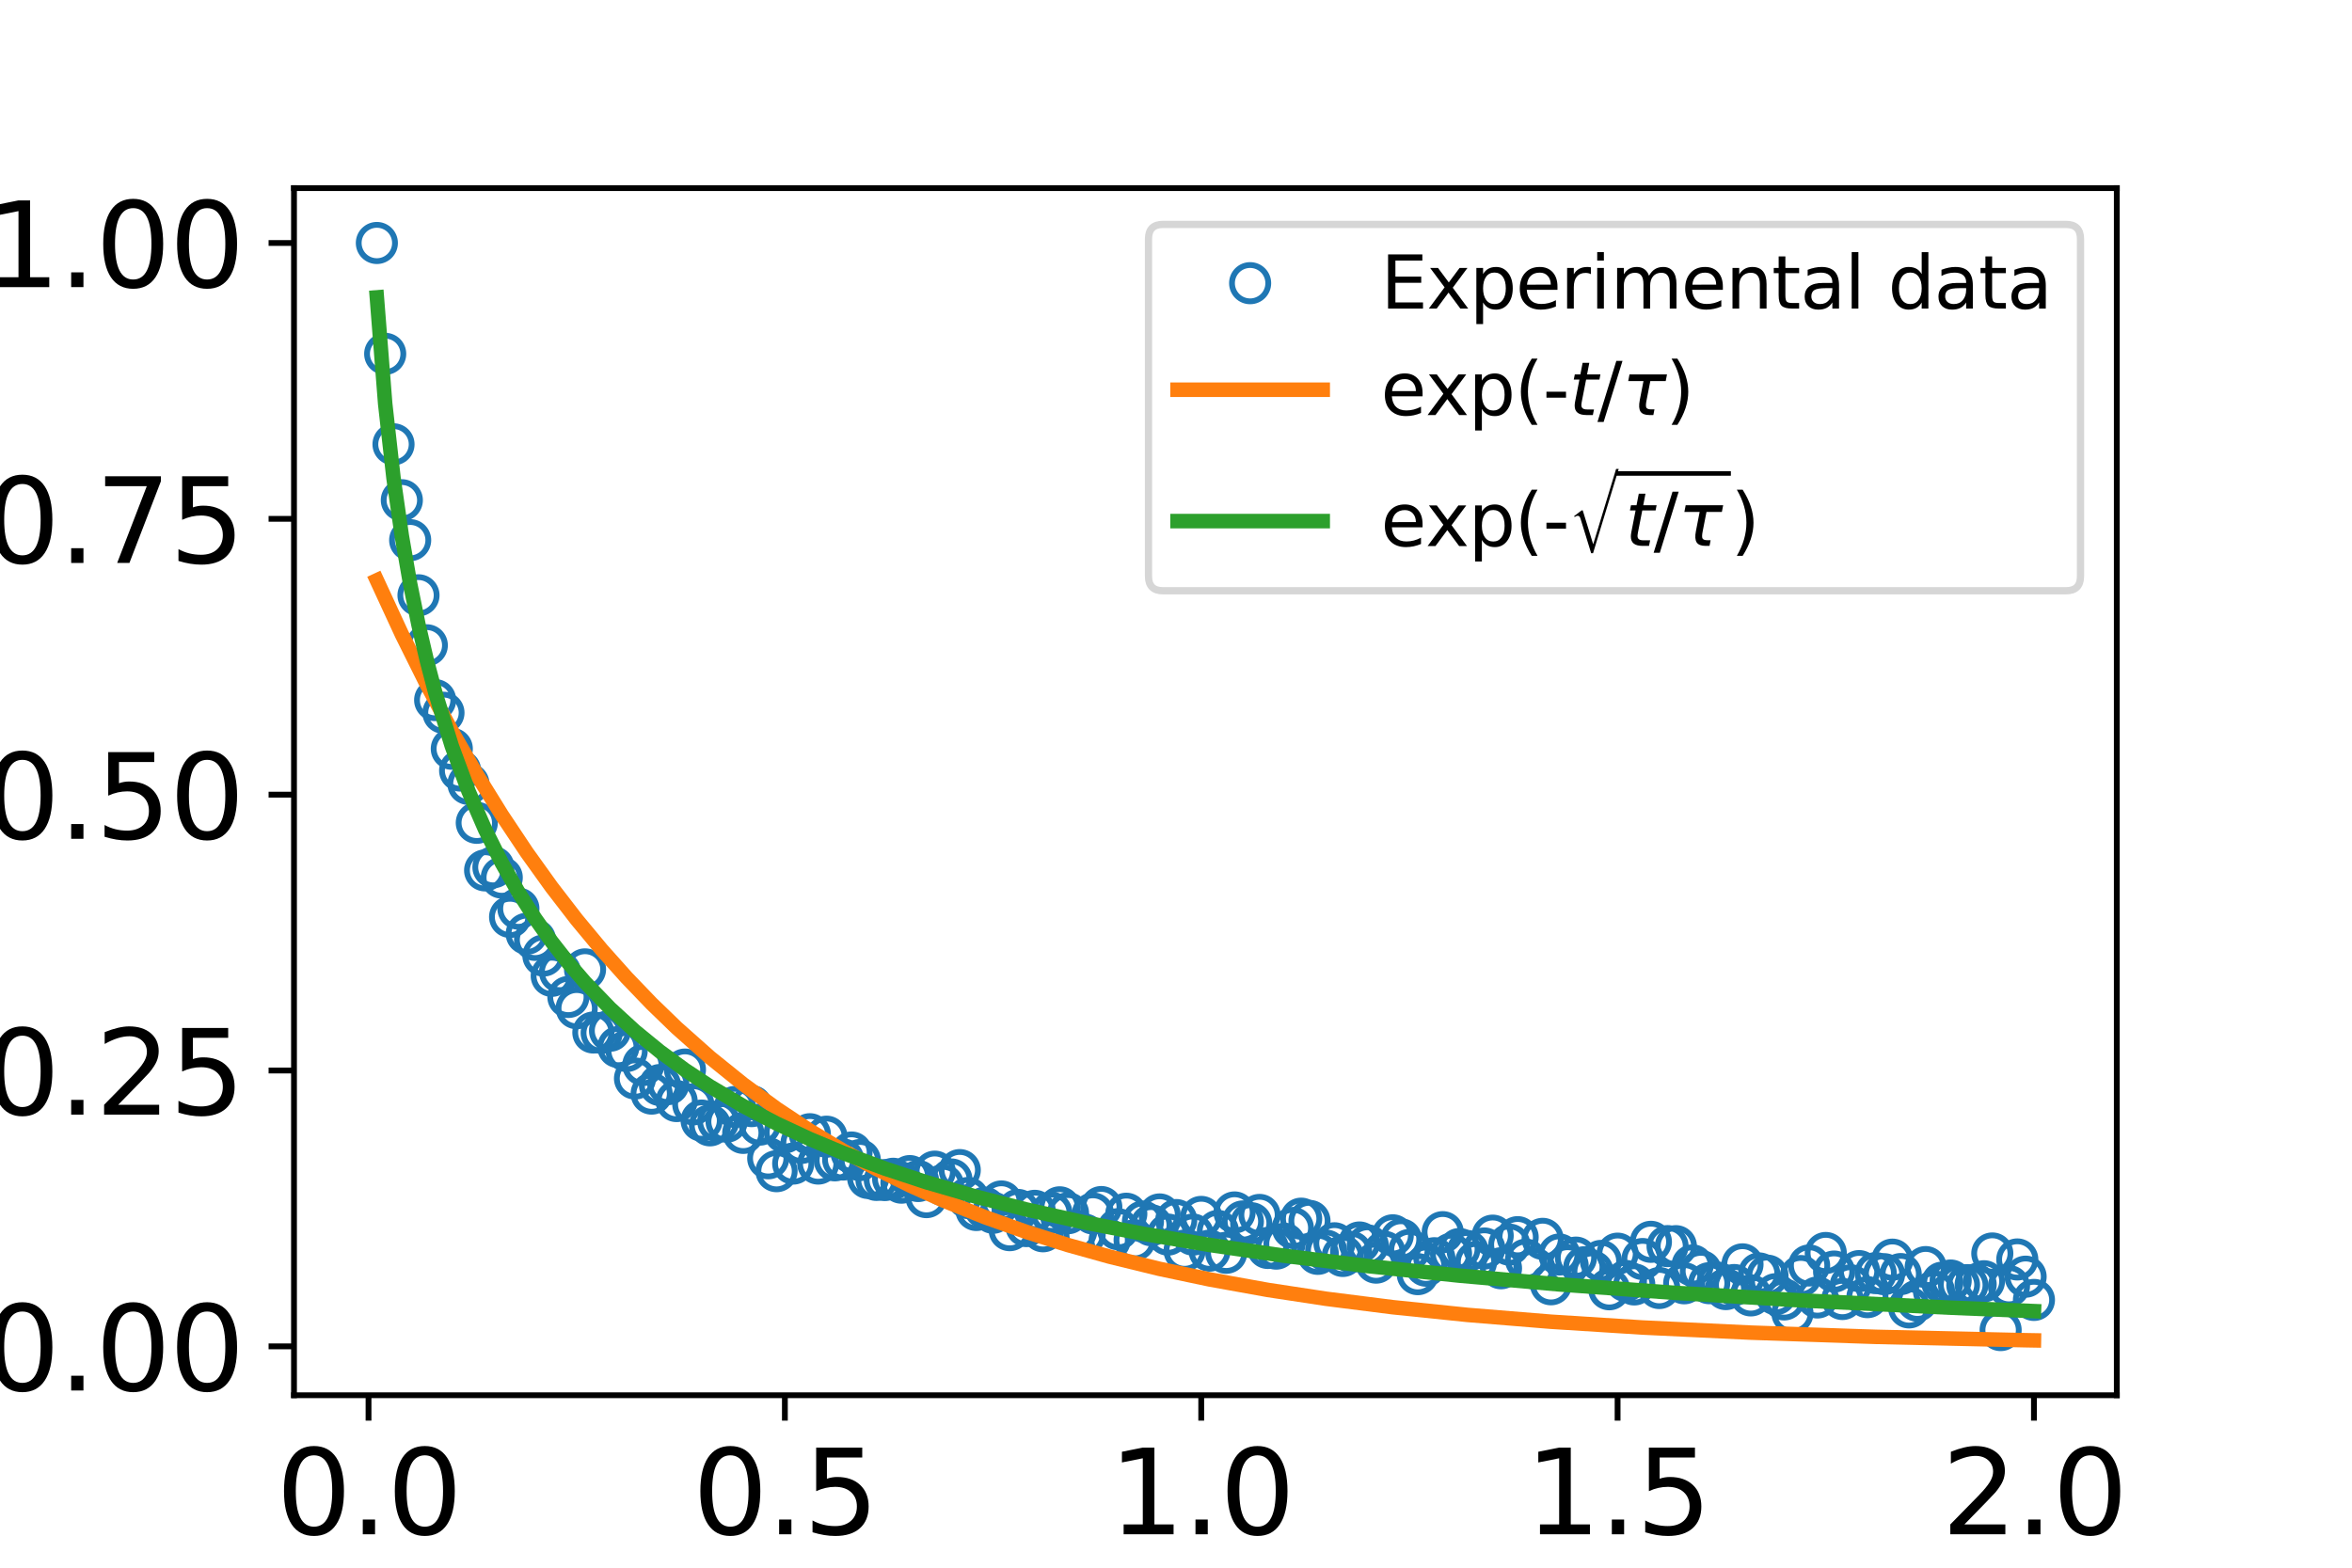 <?xml version="1.0" encoding="utf-8" standalone="no"?>
<!DOCTYPE svg PUBLIC "-//W3C//DTD SVG 1.1//EN"
  "http://www.w3.org/Graphics/SVG/1.1/DTD/svg11.dtd">
<svg xmlns:xlink="http://www.w3.org/1999/xlink" width="324pt" height="216pt" viewBox="0 0 324 216" xmlns="http://www.w3.org/2000/svg" version="1.1">
 <defs>
  <style type="text/css">*{stroke-linejoin: round; stroke-linecap: butt}</style>
 </defs>
 <g id="figure_1">
  <g id="patch_1">
   <path d="M 0 216 
L 324 216 
L 324 0 
L 0 0 
z
" style="fill: #ffffff"/>
  </g>
  <g id="axes_1">
   <g id="patch_2">
    <path d="M 40.5 192.24 
L 291.6 192.24 
L 291.6 25.92 
L 40.5 25.92 
z
" style="fill: #ffffff"/>
   </g>
   <g id="matplotlib.axis_1">
    <g id="xtick_1">
     <g id="line2d_1">
      <defs>
       <path id="m56355563e7" d="M 0 0 
L 0 3.5 
" style="stroke: #000000; stroke-width: 0.8"/>
      </defs>
      <g>
       <use xlink:href="#m56355563e7" x="50.767" y="192.24" style="stroke: #000000; stroke-width: 0.8"/>
      </g>
     </g>
     <g id="text_1">
      <!-- 0.0 -->
      <g transform="translate(38.044 211.398)scale(0.16 -0.16)">
       <defs>
        <path id="DejaVuSans-30" d="M 2034 4250 
Q 1547 4250 1301 3770 
Q 1056 3291 1056 2328 
Q 1056 1369 1301 889 
Q 1547 409 2034 409 
Q 2525 409 2770 889 
Q 3016 1369 3016 2328 
Q 3016 3291 2770 3770 
Q 2525 4250 2034 4250 
z
M 2034 4750 
Q 2819 4750 3233 4129 
Q 3647 3509 3647 2328 
Q 3647 1150 3233 529 
Q 2819 -91 2034 -91 
Q 1250 -91 836 529 
Q 422 1150 422 2328 
Q 422 3509 836 4129 
Q 1250 4750 2034 4750 
z
" transform="scale(0.016)"/>
        <path id="DejaVuSans-2e" d="M 684 794 
L 1344 794 
L 1344 0 
L 684 0 
L 684 794 
z
" transform="scale(0.016)"/>
       </defs>
       <use xlink:href="#DejaVuSans-30"/>
       <use xlink:href="#DejaVuSans-2e" x="63.623"/>
       <use xlink:href="#DejaVuSans-30" x="95.41"/>
      </g>
     </g>
    </g>
    <g id="xtick_2">
     <g id="line2d_2">
      <g>
       <use xlink:href="#m56355563e7" x="108.121" y="192.24" style="stroke: #000000; stroke-width: 0.8"/>
      </g>
     </g>
     <g id="text_2">
      <!-- 0.5 -->
      <g transform="translate(95.399 211.398)scale(0.16 -0.16)">
       <defs>
        <path id="DejaVuSans-35" d="M 691 4666 
L 3169 4666 
L 3169 4134 
L 1269 4134 
L 1269 2991 
Q 1406 3038 1543 3061 
Q 1681 3084 1819 3084 
Q 2600 3084 3056 2656 
Q 3513 2228 3513 1497 
Q 3513 744 3044 326 
Q 2575 -91 1722 -91 
Q 1428 -91 1123 -41 
Q 819 9 494 109 
L 494 744 
Q 775 591 1075 516 
Q 1375 441 1709 441 
Q 2250 441 2565 725 
Q 2881 1009 2881 1497 
Q 2881 1984 2565 2268 
Q 2250 2553 1709 2553 
Q 1456 2553 1204 2497 
Q 953 2441 691 2322 
L 691 4666 
z
" transform="scale(0.016)"/>
       </defs>
       <use xlink:href="#DejaVuSans-30"/>
       <use xlink:href="#DejaVuSans-2e" x="63.623"/>
       <use xlink:href="#DejaVuSans-35" x="95.41"/>
      </g>
     </g>
    </g>
    <g id="xtick_3">
     <g id="line2d_3">
      <g>
       <use xlink:href="#m56355563e7" x="165.476" y="192.24" style="stroke: #000000; stroke-width: 0.8"/>
      </g>
     </g>
     <g id="text_3">
      <!-- 1.0 -->
      <g transform="translate(152.754 211.398)scale(0.16 -0.16)">
       <defs>
        <path id="DejaVuSans-31" d="M 794 531 
L 1825 531 
L 1825 4091 
L 703 3866 
L 703 4441 
L 1819 4666 
L 2450 4666 
L 2450 531 
L 3481 531 
L 3481 0 
L 794 0 
L 794 531 
z
" transform="scale(0.016)"/>
       </defs>
       <use xlink:href="#DejaVuSans-31"/>
       <use xlink:href="#DejaVuSans-2e" x="63.623"/>
       <use xlink:href="#DejaVuSans-30" x="95.41"/>
      </g>
     </g>
    </g>
    <g id="xtick_4">
     <g id="line2d_4">
      <g>
       <use xlink:href="#m56355563e7" x="222.831" y="192.24" style="stroke: #000000; stroke-width: 0.8"/>
      </g>
     </g>
     <g id="text_4">
      <!-- 1.5 -->
      <g transform="translate(210.109 211.398)scale(0.16 -0.16)">
       <use xlink:href="#DejaVuSans-31"/>
       <use xlink:href="#DejaVuSans-2e" x="63.623"/>
       <use xlink:href="#DejaVuSans-35" x="95.41"/>
      </g>
     </g>
    </g>
    <g id="xtick_5">
     <g id="line2d_5">
      <g>
       <use xlink:href="#m56355563e7" x="280.186" y="192.24" style="stroke: #000000; stroke-width: 0.8"/>
      </g>
     </g>
     <g id="text_5">
      <!-- 2.0 -->
      <g transform="translate(267.464 211.398)scale(0.16 -0.16)">
       <defs>
        <path id="DejaVuSans-32" d="M 1228 531 
L 3431 531 
L 3431 0 
L 469 0 
L 469 531 
Q 828 903 1448 1529 
Q 2069 2156 2228 2338 
Q 2531 2678 2651 2914 
Q 2772 3150 2772 3378 
Q 2772 3750 2511 3984 
Q 2250 4219 1831 4219 
Q 1534 4219 1204 4116 
Q 875 4013 500 3803 
L 500 4441 
Q 881 4594 1212 4672 
Q 1544 4750 1819 4750 
Q 2544 4750 2975 4387 
Q 3406 4025 3406 3419 
Q 3406 3131 3298 2873 
Q 3191 2616 2906 2266 
Q 2828 2175 2409 1742 
Q 1991 1309 1228 531 
z
" transform="scale(0.016)"/>
       </defs>
       <use xlink:href="#DejaVuSans-32"/>
       <use xlink:href="#DejaVuSans-2e" x="63.623"/>
       <use xlink:href="#DejaVuSans-30" x="95.41"/>
      </g>
     </g>
    </g>
   </g>
   <g id="matplotlib.axis_2">
    <g id="ytick_1">
     <g id="line2d_6">
      <defs>
       <path id="m885a0068eb" d="M 0 0 
L -3.5 0 
" style="stroke: #000000; stroke-width: 0.8"/>
      </defs>
      <g>
       <use xlink:href="#m885a0068eb" x="40.5" y="185.506" style="stroke: #000000; stroke-width: 0.8"/>
      </g>
     </g>
     <g id="text_6">
      <!-- 0.00 -->
      <g transform="translate(-2.125 191.585)scale(0.16 -0.16)">
       <use xlink:href="#DejaVuSans-30"/>
       <use xlink:href="#DejaVuSans-2e" x="63.623"/>
       <use xlink:href="#DejaVuSans-30" x="95.41"/>
       <use xlink:href="#DejaVuSans-30" x="159.033"/>
      </g>
     </g>
    </g>
    <g id="ytick_2">
     <g id="line2d_7">
      <g>
       <use xlink:href="#m885a0068eb" x="40.5" y="147.499" style="stroke: #000000; stroke-width: 0.8"/>
      </g>
     </g>
     <g id="text_7">
      <!-- 0.25 -->
      <g transform="translate(-2.125 153.578)scale(0.16 -0.16)">
       <use xlink:href="#DejaVuSans-30"/>
       <use xlink:href="#DejaVuSans-2e" x="63.623"/>
       <use xlink:href="#DejaVuSans-32" x="95.41"/>
       <use xlink:href="#DejaVuSans-35" x="159.033"/>
      </g>
     </g>
    </g>
    <g id="ytick_3">
     <g id="line2d_8">
      <g>
       <use xlink:href="#m885a0068eb" x="40.5" y="109.493" style="stroke: #000000; stroke-width: 0.8"/>
      </g>
     </g>
     <g id="text_8">
      <!-- 0.50 -->
      <g transform="translate(-2.125 115.572)scale(0.16 -0.16)">
       <use xlink:href="#DejaVuSans-30"/>
       <use xlink:href="#DejaVuSans-2e" x="63.623"/>
       <use xlink:href="#DejaVuSans-35" x="95.41"/>
       <use xlink:href="#DejaVuSans-30" x="159.033"/>
      </g>
     </g>
    </g>
    <g id="ytick_4">
     <g id="line2d_9">
      <g>
       <use xlink:href="#m885a0068eb" x="40.5" y="71.486" style="stroke: #000000; stroke-width: 0.8"/>
      </g>
     </g>
     <g id="text_9">
      <!-- 0.75 -->
      <g transform="translate(-2.125 77.565)scale(0.16 -0.16)">
       <defs>
        <path id="DejaVuSans-37" d="M 525 4666 
L 3525 4666 
L 3525 4397 
L 1831 0 
L 1172 0 
L 2766 4134 
L 525 4134 
L 525 4666 
z
" transform="scale(0.016)"/>
       </defs>
       <use xlink:href="#DejaVuSans-30"/>
       <use xlink:href="#DejaVuSans-2e" x="63.623"/>
       <use xlink:href="#DejaVuSans-37" x="95.41"/>
       <use xlink:href="#DejaVuSans-35" x="159.033"/>
      </g>
     </g>
    </g>
    <g id="ytick_5">
     <g id="line2d_10">
      <g>
       <use xlink:href="#m885a0068eb" x="40.5" y="33.48" style="stroke: #000000; stroke-width: 0.8"/>
      </g>
     </g>
     <g id="text_10">
      <!-- 1.00 -->
      <g transform="translate(-2.125 39.559)scale(0.16 -0.16)">
       <use xlink:href="#DejaVuSans-31"/>
       <use xlink:href="#DejaVuSans-2e" x="63.623"/>
       <use xlink:href="#DejaVuSans-30" x="95.41"/>
       <use xlink:href="#DejaVuSans-30" x="159.033"/>
      </g>
     </g>
    </g>
   </g>
   <g id="line2d_11">
    <defs>
     <path id="m5c5dcd60c3" d="M 0 2.5 
C 0.663 2.5 1.299 2.237 1.768 1.768 
C 2.237 1.299 2.5 0.663 2.5 0 
C 2.5 -0.663 2.237 -1.299 1.768 -1.768 
C 1.299 -2.237 0.663 -2.5 0 -2.5 
C -0.663 -2.5 -1.299 -2.237 -1.768 -1.768 
C -2.237 -1.299 -2.5 -0.663 -2.5 0 
C -2.5 0.663 -2.237 1.299 -1.768 1.768 
C -1.299 2.237 -0.663 2.5 0 2.5 
z
" style="stroke: #1f77b4; stroke-width: 0.8"/>
    </defs>
    <g clip-path="url(#p299b87e094)">
     <use xlink:href="#m5c5dcd60c3" x="51.914" y="33.48" style="fill-opacity: 0; stroke: #1f77b4; stroke-width: 0.8"/>
     <use xlink:href="#m5c5dcd60c3" x="53.061" y="48.755" style="fill-opacity: 0; stroke: #1f77b4; stroke-width: 0.8"/>
     <use xlink:href="#m5c5dcd60c3" x="54.208" y="61.218" style="fill-opacity: 0; stroke: #1f77b4; stroke-width: 0.8"/>
     <use xlink:href="#m5c5dcd60c3" x="55.355" y="68.924" style="fill-opacity: 0; stroke: #1f77b4; stroke-width: 0.8"/>
     <use xlink:href="#m5c5dcd60c3" x="56.502" y="74.425" style="fill-opacity: 0; stroke: #1f77b4; stroke-width: 0.8"/>
     <use xlink:href="#m5c5dcd60c3" x="57.649" y="82.022" style="fill-opacity: 0; stroke: #1f77b4; stroke-width: 0.8"/>
     <use xlink:href="#m5c5dcd60c3" x="58.796" y="88.912" style="fill-opacity: 0; stroke: #1f77b4; stroke-width: 0.8"/>
     <use xlink:href="#m5c5dcd60c3" x="59.943" y="96.462" style="fill-opacity: 0; stroke: #1f77b4; stroke-width: 0.8"/>
     <use xlink:href="#m5c5dcd60c3" x="61.09" y="98.207" style="fill-opacity: 0; stroke: #1f77b4; stroke-width: 0.8"/>
     <use xlink:href="#m5c5dcd60c3" x="62.238" y="103.168" style="fill-opacity: 0; stroke: #1f77b4; stroke-width: 0.8"/>
     <use xlink:href="#m5c5dcd60c3" x="63.385" y="106.167" style="fill-opacity: 0; stroke: #1f77b4; stroke-width: 0.8"/>
     <use xlink:href="#m5c5dcd60c3" x="64.532" y="108.007" style="fill-opacity: 0; stroke: #1f77b4; stroke-width: 0.8"/>
     <use xlink:href="#m5c5dcd60c3" x="65.679" y="113.369" style="fill-opacity: 0; stroke: #1f77b4; stroke-width: 0.8"/>
     <use xlink:href="#m5c5dcd60c3" x="66.826" y="119.926" style="fill-opacity: 0; stroke: #1f77b4; stroke-width: 0.8"/>
     <use xlink:href="#m5c5dcd60c3" x="67.973" y="119.486" style="fill-opacity: 0; stroke: #1f77b4; stroke-width: 0.8"/>
     <use xlink:href="#m5c5dcd60c3" x="69.12" y="120.916" style="fill-opacity: 0; stroke: #1f77b4; stroke-width: 0.8"/>
     <use xlink:href="#m5c5dcd60c3" x="70.267" y="126.338" style="fill-opacity: 0; stroke: #1f77b4; stroke-width: 0.8"/>
     <use xlink:href="#m5c5dcd60c3" x="71.414" y="125.196" style="fill-opacity: 0; stroke: #1f77b4; stroke-width: 0.8"/>
     <use xlink:href="#m5c5dcd60c3" x="72.561" y="128.656" style="fill-opacity: 0; stroke: #1f77b4; stroke-width: 0.8"/>
     <use xlink:href="#m5c5dcd60c3" x="73.709" y="129.498" style="fill-opacity: 0; stroke: #1f77b4; stroke-width: 0.8"/>
     <use xlink:href="#m5c5dcd60c3" x="74.856" y="131.662" style="fill-opacity: 0; stroke: #1f77b4; stroke-width: 0.8"/>
     <use xlink:href="#m5c5dcd60c3" x="76.003" y="134.454" style="fill-opacity: 0; stroke: #1f77b4; stroke-width: 0.8"/>
     <use xlink:href="#m5c5dcd60c3" x="77.15" y="133.921" style="fill-opacity: 0; stroke: #1f77b4; stroke-width: 0.8"/>
     <use xlink:href="#m5c5dcd60c3" x="78.297" y="137.362" style="fill-opacity: 0; stroke: #1f77b4; stroke-width: 0.8"/>
     <use xlink:href="#m5c5dcd60c3" x="79.444" y="138.914" style="fill-opacity: 0; stroke: #1f77b4; stroke-width: 0.8"/>
     <use xlink:href="#m5c5dcd60c3" x="80.591" y="133.566" style="fill-opacity: 0; stroke: #1f77b4; stroke-width: 0.8"/>
     <use xlink:href="#m5c5dcd60c3" x="81.738" y="142.261" style="fill-opacity: 0; stroke: #1f77b4; stroke-width: 0.8"/>
     <use xlink:href="#m5c5dcd60c3" x="82.885" y="142.316" style="fill-opacity: 0; stroke: #1f77b4; stroke-width: 0.8"/>
     <use xlink:href="#m5c5dcd60c3" x="84.032" y="142.016" style="fill-opacity: 0; stroke: #1f77b4; stroke-width: 0.8"/>
     <use xlink:href="#m5c5dcd60c3" x="85.18" y="144.264" style="fill-opacity: 0; stroke: #1f77b4; stroke-width: 0.8"/>
     <use xlink:href="#m5c5dcd60c3" x="86.327" y="144.812" style="fill-opacity: 0; stroke: #1f77b4; stroke-width: 0.8"/>
     <use xlink:href="#m5c5dcd60c3" x="87.474" y="148.602" style="fill-opacity: 0; stroke: #1f77b4; stroke-width: 0.8"/>
     <use xlink:href="#m5c5dcd60c3" x="88.621" y="146.737" style="fill-opacity: 0; stroke: #1f77b4; stroke-width: 0.8"/>
     <use xlink:href="#m5c5dcd60c3" x="89.768" y="150.679" style="fill-opacity: 0; stroke: #1f77b4; stroke-width: 0.8"/>
     <use xlink:href="#m5c5dcd60c3" x="90.915" y="149.498" style="fill-opacity: 0; stroke: #1f77b4; stroke-width: 0.8"/>
     <use xlink:href="#m5c5dcd60c3" x="92.062" y="149.367" style="fill-opacity: 0; stroke: #1f77b4; stroke-width: 0.8"/>
     <use xlink:href="#m5c5dcd60c3" x="93.209" y="151.709" style="fill-opacity: 0; stroke: #1f77b4; stroke-width: 0.8"/>
     <use xlink:href="#m5c5dcd60c3" x="94.356" y="147.366" style="fill-opacity: 0; stroke: #1f77b4; stroke-width: 0.8"/>
     <use xlink:href="#m5c5dcd60c3" x="95.503" y="152.161" style="fill-opacity: 0; stroke: #1f77b4; stroke-width: 0.8"/>
     <use xlink:href="#m5c5dcd60c3" x="96.651" y="154.395" style="fill-opacity: 0; stroke: #1f77b4; stroke-width: 0.8"/>
     <use xlink:href="#m5c5dcd60c3" x="97.798" y="155.053" style="fill-opacity: 0; stroke: #1f77b4; stroke-width: 0.8"/>
     <use xlink:href="#m5c5dcd60c3" x="98.945" y="154.509" style="fill-opacity: 0; stroke: #1f77b4; stroke-width: 0.8"/>
     <use xlink:href="#m5c5dcd60c3" x="100.092" y="154.55" style="fill-opacity: 0; stroke: #1f77b4; stroke-width: 0.8"/>
     <use xlink:href="#m5c5dcd60c3" x="101.239" y="152.521" style="fill-opacity: 0; stroke: #1f77b4; stroke-width: 0.8"/>
     <use xlink:href="#m5c5dcd60c3" x="102.386" y="156.094" style="fill-opacity: 0; stroke: #1f77b4; stroke-width: 0.8"/>
     <use xlink:href="#m5c5dcd60c3" x="103.533" y="152.403" style="fill-opacity: 0; stroke: #1f77b4; stroke-width: 0.8"/>
     <use xlink:href="#m5c5dcd60c3" x="104.68" y="154.951" style="fill-opacity: 0; stroke: #1f77b4; stroke-width: 0.8"/>
     <use xlink:href="#m5c5dcd60c3" x="105.827" y="159.593" style="fill-opacity: 0; stroke: #1f77b4; stroke-width: 0.8"/>
     <use xlink:href="#m5c5dcd60c3" x="106.974" y="161.369" style="fill-opacity: 0; stroke: #1f77b4; stroke-width: 0.8"/>
     <use xlink:href="#m5c5dcd60c3" x="108.121" y="156.021" style="fill-opacity: 0; stroke: #1f77b4; stroke-width: 0.8"/>
     <use xlink:href="#m5c5dcd60c3" x="109.269" y="160.32" style="fill-opacity: 0; stroke: #1f77b4; stroke-width: 0.8"/>
     <use xlink:href="#m5c5dcd60c3" x="110.416" y="157.468" style="fill-opacity: 0; stroke: #1f77b4; stroke-width: 0.8"/>
     <use xlink:href="#m5c5dcd60c3" x="111.563" y="156.276" style="fill-opacity: 0; stroke: #1f77b4; stroke-width: 0.8"/>
     <use xlink:href="#m5c5dcd60c3" x="112.71" y="160.319" style="fill-opacity: 0; stroke: #1f77b4; stroke-width: 0.8"/>
     <use xlink:href="#m5c5dcd60c3" x="113.857" y="156.617" style="fill-opacity: 0; stroke: #1f77b4; stroke-width: 0.8"/>
     <use xlink:href="#m5c5dcd60c3" x="115.004" y="159.876" style="fill-opacity: 0; stroke: #1f77b4; stroke-width: 0.8"/>
     <use xlink:href="#m5c5dcd60c3" x="116.151" y="159.762" style="fill-opacity: 0; stroke: #1f77b4; stroke-width: 0.8"/>
     <use xlink:href="#m5c5dcd60c3" x="117.298" y="158.797" style="fill-opacity: 0; stroke: #1f77b4; stroke-width: 0.8"/>
     <use xlink:href="#m5c5dcd60c3" x="118.445" y="159.841" style="fill-opacity: 0; stroke: #1f77b4; stroke-width: 0.8"/>
     <use xlink:href="#m5c5dcd60c3" x="119.592" y="162.305" style="fill-opacity: 0; stroke: #1f77b4; stroke-width: 0.8"/>
     <use xlink:href="#m5c5dcd60c3" x="120.74" y="162.573" style="fill-opacity: 0; stroke: #1f77b4; stroke-width: 0.8"/>
     <use xlink:href="#m5c5dcd60c3" x="121.887" y="162.592" style="fill-opacity: 0; stroke: #1f77b4; stroke-width: 0.8"/>
     <use xlink:href="#m5c5dcd60c3" x="123.034" y="162.415" style="fill-opacity: 0; stroke: #1f77b4; stroke-width: 0.8"/>
     <use xlink:href="#m5c5dcd60c3" x="124.181" y="162.951" style="fill-opacity: 0; stroke: #1f77b4; stroke-width: 0.8"/>
     <use xlink:href="#m5c5dcd60c3" x="125.328" y="162.045" style="fill-opacity: 0; stroke: #1f77b4; stroke-width: 0.8"/>
     <use xlink:href="#m5c5dcd60c3" x="126.475" y="162.725" style="fill-opacity: 0; stroke: #1f77b4; stroke-width: 0.8"/>
     <use xlink:href="#m5c5dcd60c3" x="127.622" y="164.943" style="fill-opacity: 0; stroke: #1f77b4; stroke-width: 0.8"/>
     <use xlink:href="#m5c5dcd60c3" x="128.769" y="161.433" style="fill-opacity: 0; stroke: #1f77b4; stroke-width: 0.8"/>
     <use xlink:href="#m5c5dcd60c3" x="129.916" y="163.278" style="fill-opacity: 0; stroke: #1f77b4; stroke-width: 0.8"/>
     <use xlink:href="#m5c5dcd60c3" x="131.063" y="162.513" style="fill-opacity: 0; stroke: #1f77b4; stroke-width: 0.8"/>
     <use xlink:href="#m5c5dcd60c3" x="132.211" y="161.219" style="fill-opacity: 0; stroke: #1f77b4; stroke-width: 0.8"/>
     <use xlink:href="#m5c5dcd60c3" x="133.358" y="165.066" style="fill-opacity: 0; stroke: #1f77b4; stroke-width: 0.8"/>
     <use xlink:href="#m5c5dcd60c3" x="134.505" y="166.718" style="fill-opacity: 0; stroke: #1f77b4; stroke-width: 0.8"/>
     <use xlink:href="#m5c5dcd60c3" x="135.652" y="166.403" style="fill-opacity: 0; stroke: #1f77b4; stroke-width: 0.8"/>
     <use xlink:href="#m5c5dcd60c3" x="136.799" y="167.098" style="fill-opacity: 0; stroke: #1f77b4; stroke-width: 0.8"/>
     <use xlink:href="#m5c5dcd60c3" x="137.946" y="165.541" style="fill-opacity: 0; stroke: #1f77b4; stroke-width: 0.8"/>
     <use xlink:href="#m5c5dcd60c3" x="139.093" y="169.495" style="fill-opacity: 0; stroke: #1f77b4; stroke-width: 0.8"/>
     <use xlink:href="#m5c5dcd60c3" x="140.24" y="166.709" style="fill-opacity: 0; stroke: #1f77b4; stroke-width: 0.8"/>
     <use xlink:href="#m5c5dcd60c3" x="141.387" y="168.935" style="fill-opacity: 0; stroke: #1f77b4; stroke-width: 0.8"/>
     <use xlink:href="#m5c5dcd60c3" x="142.534" y="166.831" style="fill-opacity: 0; stroke: #1f77b4; stroke-width: 0.8"/>
     <use xlink:href="#m5c5dcd60c3" x="143.682" y="169.649" style="fill-opacity: 0; stroke: #1f77b4; stroke-width: 0.8"/>
     <use xlink:href="#m5c5dcd60c3" x="144.829" y="167.087" style="fill-opacity: 0; stroke: #1f77b4; stroke-width: 0.8"/>
     <use xlink:href="#m5c5dcd60c3" x="145.976" y="166.348" style="fill-opacity: 0; stroke: #1f77b4; stroke-width: 0.8"/>
     <use xlink:href="#m5c5dcd60c3" x="147.123" y="167.16" style="fill-opacity: 0; stroke: #1f77b4; stroke-width: 0.8"/>
     <use xlink:href="#m5c5dcd60c3" x="148.27" y="169.576" style="fill-opacity: 0; stroke: #1f77b4; stroke-width: 0.8"/>
     <use xlink:href="#m5c5dcd60c3" x="149.417" y="170.115" style="fill-opacity: 0; stroke: #1f77b4; stroke-width: 0.8"/>
     <use xlink:href="#m5c5dcd60c3" x="150.564" y="167.197" style="fill-opacity: 0; stroke: #1f77b4; stroke-width: 0.8"/>
     <use xlink:href="#m5c5dcd60c3" x="151.711" y="166.31" style="fill-opacity: 0; stroke: #1f77b4; stroke-width: 0.8"/>
     <use xlink:href="#m5c5dcd60c3" x="152.858" y="170.889" style="fill-opacity: 0; stroke: #1f77b4; stroke-width: 0.8"/>
     <use xlink:href="#m5c5dcd60c3" x="154.005" y="169.361" style="fill-opacity: 0; stroke: #1f77b4; stroke-width: 0.8"/>
     <use xlink:href="#m5c5dcd60c3" x="155.153" y="167.232" style="fill-opacity: 0; stroke: #1f77b4; stroke-width: 0.8"/>
     <use xlink:href="#m5c5dcd60c3" x="156.3" y="170.874" style="fill-opacity: 0; stroke: #1f77b4; stroke-width: 0.8"/>
     <use xlink:href="#m5c5dcd60c3" x="157.447" y="168.305" style="fill-opacity: 0; stroke: #1f77b4; stroke-width: 0.8"/>
     <use xlink:href="#m5c5dcd60c3" x="158.594" y="168.819" style="fill-opacity: 0; stroke: #1f77b4; stroke-width: 0.8"/>
     <use xlink:href="#m5c5dcd60c3" x="159.741" y="167.329" style="fill-opacity: 0; stroke: #1f77b4; stroke-width: 0.8"/>
     <use xlink:href="#m5c5dcd60c3" x="160.888" y="170.105" style="fill-opacity: 0; stroke: #1f77b4; stroke-width: 0.8"/>
     <use xlink:href="#m5c5dcd60c3" x="162.035" y="168.103" style="fill-opacity: 0; stroke: #1f77b4; stroke-width: 0.8"/>
     <use xlink:href="#m5c5dcd60c3" x="163.182" y="172.314" style="fill-opacity: 0; stroke: #1f77b4; stroke-width: 0.8"/>
     <use xlink:href="#m5c5dcd60c3" x="164.329" y="170.103" style="fill-opacity: 0; stroke: #1f77b4; stroke-width: 0.8"/>
     <use xlink:href="#m5c5dcd60c3" x="165.476" y="167.67" style="fill-opacity: 0; stroke: #1f77b4; stroke-width: 0.8"/>
     <use xlink:href="#m5c5dcd60c3" x="166.624" y="172.317" style="fill-opacity: 0; stroke: #1f77b4; stroke-width: 0.8"/>
     <use xlink:href="#m5c5dcd60c3" x="167.771" y="169.601" style="fill-opacity: 0; stroke: #1f77b4; stroke-width: 0.8"/>
     <use xlink:href="#m5c5dcd60c3" x="168.918" y="172.61" style="fill-opacity: 0; stroke: #1f77b4; stroke-width: 0.8"/>
     <use xlink:href="#m5c5dcd60c3" x="170.065" y="167.054" style="fill-opacity: 0; stroke: #1f77b4; stroke-width: 0.8"/>
     <use xlink:href="#m5c5dcd60c3" x="171.212" y="168.294" style="fill-opacity: 0; stroke: #1f77b4; stroke-width: 0.8"/>
     <use xlink:href="#m5c5dcd60c3" x="172.359" y="168.537" style="fill-opacity: 0; stroke: #1f77b4; stroke-width: 0.8"/>
     <use xlink:href="#m5c5dcd60c3" x="173.506" y="167.397" style="fill-opacity: 0; stroke: #1f77b4; stroke-width: 0.8"/>
     <use xlink:href="#m5c5dcd60c3" x="174.653" y="171.947" style="fill-opacity: 0; stroke: #1f77b4; stroke-width: 0.8"/>
     <use xlink:href="#m5c5dcd60c3" x="175.8" y="172.038" style="fill-opacity: 0; stroke: #1f77b4; stroke-width: 0.8"/>
     <use xlink:href="#m5c5dcd60c3" x="176.947" y="171.364" style="fill-opacity: 0; stroke: #1f77b4; stroke-width: 0.8"/>
     <use xlink:href="#m5c5dcd60c3" x="178.095" y="169.192" style="fill-opacity: 0; stroke: #1f77b4; stroke-width: 0.8"/>
     <use xlink:href="#m5c5dcd60c3" x="179.242" y="167.912" style="fill-opacity: 0; stroke: #1f77b4; stroke-width: 0.8"/>
     <use xlink:href="#m5c5dcd60c3" x="180.389" y="168.22" style="fill-opacity: 0; stroke: #1f77b4; stroke-width: 0.8"/>
     <use xlink:href="#m5c5dcd60c3" x="181.536" y="172.758" style="fill-opacity: 0; stroke: #1f77b4; stroke-width: 0.8"/>
     <use xlink:href="#m5c5dcd60c3" x="182.683" y="172.32" style="fill-opacity: 0; stroke: #1f77b4; stroke-width: 0.8"/>
     <use xlink:href="#m5c5dcd60c3" x="183.83" y="171.303" style="fill-opacity: 0; stroke: #1f77b4; stroke-width: 0.8"/>
     <use xlink:href="#m5c5dcd60c3" x="184.977" y="173.05" style="fill-opacity: 0; stroke: #1f77b4; stroke-width: 0.8"/>
     <use xlink:href="#m5c5dcd60c3" x="186.124" y="172.499" style="fill-opacity: 0; stroke: #1f77b4; stroke-width: 0.8"/>
     <use xlink:href="#m5c5dcd60c3" x="187.271" y="171.192" style="fill-opacity: 0; stroke: #1f77b4; stroke-width: 0.8"/>
     <use xlink:href="#m5c5dcd60c3" x="188.418" y="171.598" style="fill-opacity: 0; stroke: #1f77b4; stroke-width: 0.8"/>
     <use xlink:href="#m5c5dcd60c3" x="189.566" y="173.968" style="fill-opacity: 0; stroke: #1f77b4; stroke-width: 0.8"/>
     <use xlink:href="#m5c5dcd60c3" x="190.713" y="172.481" style="fill-opacity: 0; stroke: #1f77b4; stroke-width: 0.8"/>
     <use xlink:href="#m5c5dcd60c3" x="191.86" y="170.205" style="fill-opacity: 0; stroke: #1f77b4; stroke-width: 0.8"/>
     <use xlink:href="#m5c5dcd60c3" x="193.007" y="170.766" style="fill-opacity: 0; stroke: #1f77b4; stroke-width: 0.8"/>
     <use xlink:href="#m5c5dcd60c3" x="194.154" y="172.221" style="fill-opacity: 0; stroke: #1f77b4; stroke-width: 0.8"/>
     <use xlink:href="#m5c5dcd60c3" x="195.301" y="175.556" style="fill-opacity: 0; stroke: #1f77b4; stroke-width: 0.8"/>
     <use xlink:href="#m5c5dcd60c3" x="196.448" y="174.39" style="fill-opacity: 0; stroke: #1f77b4; stroke-width: 0.8"/>
     <use xlink:href="#m5c5dcd60c3" x="197.595" y="173.361" style="fill-opacity: 0; stroke: #1f77b4; stroke-width: 0.8"/>
     <use xlink:href="#m5c5dcd60c3" x="198.742" y="169.772" style="fill-opacity: 0; stroke: #1f77b4; stroke-width: 0.8"/>
     <use xlink:href="#m5c5dcd60c3" x="199.889" y="172.759" style="fill-opacity: 0; stroke: #1f77b4; stroke-width: 0.8"/>
     <use xlink:href="#m5c5dcd60c3" x="201.037" y="172.091" style="fill-opacity: 0; stroke: #1f77b4; stroke-width: 0.8"/>
     <use xlink:href="#m5c5dcd60c3" x="202.184" y="172.373" style="fill-opacity: 0; stroke: #1f77b4; stroke-width: 0.8"/>
     <use xlink:href="#m5c5dcd60c3" x="203.331" y="173.893" style="fill-opacity: 0; stroke: #1f77b4; stroke-width: 0.8"/>
     <use xlink:href="#m5c5dcd60c3" x="204.478" y="172.019" style="fill-opacity: 0; stroke: #1f77b4; stroke-width: 0.8"/>
     <use xlink:href="#m5c5dcd60c3" x="205.625" y="170.252" style="fill-opacity: 0; stroke: #1f77b4; stroke-width: 0.8"/>
     <use xlink:href="#m5c5dcd60c3" x="206.772" y="174.745" style="fill-opacity: 0; stroke: #1f77b4; stroke-width: 0.8"/>
     <use xlink:href="#m5c5dcd60c3" x="207.919" y="171.488" style="fill-opacity: 0; stroke: #1f77b4; stroke-width: 0.8"/>
     <use xlink:href="#m5c5dcd60c3" x="209.066" y="170.459" style="fill-opacity: 0; stroke: #1f77b4; stroke-width: 0.8"/>
     <use xlink:href="#m5c5dcd60c3" x="210.213" y="173.56" style="fill-opacity: 0; stroke: #1f77b4; stroke-width: 0.8"/>
     <use xlink:href="#m5c5dcd60c3" x="211.36" y="174.764" style="fill-opacity: 0; stroke: #1f77b4; stroke-width: 0.8"/>
     <use xlink:href="#m5c5dcd60c3" x="212.508" y="170.692" style="fill-opacity: 0; stroke: #1f77b4; stroke-width: 0.8"/>
     <use xlink:href="#m5c5dcd60c3" x="213.655" y="176.95" style="fill-opacity: 0; stroke: #1f77b4; stroke-width: 0.8"/>
     <use xlink:href="#m5c5dcd60c3" x="214.802" y="172.849" style="fill-opacity: 0; stroke: #1f77b4; stroke-width: 0.8"/>
     <use xlink:href="#m5c5dcd60c3" x="215.949" y="174.346" style="fill-opacity: 0; stroke: #1f77b4; stroke-width: 0.8"/>
     <use xlink:href="#m5c5dcd60c3" x="217.096" y="173.278" style="fill-opacity: 0; stroke: #1f77b4; stroke-width: 0.8"/>
     <use xlink:href="#m5c5dcd60c3" x="218.243" y="174.607" style="fill-opacity: 0; stroke: #1f77b4; stroke-width: 0.8"/>
     <use xlink:href="#m5c5dcd60c3" x="219.39" y="175.184" style="fill-opacity: 0; stroke: #1f77b4; stroke-width: 0.8"/>
     <use xlink:href="#m5c5dcd60c3" x="220.537" y="173.734" style="fill-opacity: 0; stroke: #1f77b4; stroke-width: 0.8"/>
     <use xlink:href="#m5c5dcd60c3" x="221.684" y="177.64" style="fill-opacity: 0; stroke: #1f77b4; stroke-width: 0.8"/>
     <use xlink:href="#m5c5dcd60c3" x="222.831" y="172.733" style="fill-opacity: 0; stroke: #1f77b4; stroke-width: 0.8"/>
     <use xlink:href="#m5c5dcd60c3" x="223.979" y="176.495" style="fill-opacity: 0; stroke: #1f77b4; stroke-width: 0.8"/>
     <use xlink:href="#m5c5dcd60c3" x="225.126" y="176.973" style="fill-opacity: 0; stroke: #1f77b4; stroke-width: 0.8"/>
     <use xlink:href="#m5c5dcd60c3" x="226.273" y="173.472" style="fill-opacity: 0; stroke: #1f77b4; stroke-width: 0.8"/>
     <use xlink:href="#m5c5dcd60c3" x="227.42" y="171.102" style="fill-opacity: 0; stroke: #1f77b4; stroke-width: 0.8"/>
     <use xlink:href="#m5c5dcd60c3" x="228.567" y="177.469" style="fill-opacity: 0; stroke: #1f77b4; stroke-width: 0.8"/>
     <use xlink:href="#m5c5dcd60c3" x="229.714" y="171.693" style="fill-opacity: 0; stroke: #1f77b4; stroke-width: 0.8"/>
     <use xlink:href="#m5c5dcd60c3" x="230.861" y="171.701" style="fill-opacity: 0; stroke: #1f77b4; stroke-width: 0.8"/>
     <use xlink:href="#m5c5dcd60c3" x="232.008" y="176.815" style="fill-opacity: 0; stroke: #1f77b4; stroke-width: 0.8"/>
     <use xlink:href="#m5c5dcd60c3" x="233.155" y="174.355" style="fill-opacity: 0; stroke: #1f77b4; stroke-width: 0.8"/>
     <use xlink:href="#m5c5dcd60c3" x="234.302" y="175.118" style="fill-opacity: 0; stroke: #1f77b4; stroke-width: 0.8"/>
     <use xlink:href="#m5c5dcd60c3" x="235.449" y="176.801" style="fill-opacity: 0; stroke: #1f77b4; stroke-width: 0.8"/>
     <use xlink:href="#m5c5dcd60c3" x="236.597" y="176.713" style="fill-opacity: 0; stroke: #1f77b4; stroke-width: 0.8"/>
     <use xlink:href="#m5c5dcd60c3" x="237.744" y="177.616" style="fill-opacity: 0; stroke: #1f77b4; stroke-width: 0.8"/>
     <use xlink:href="#m5c5dcd60c3" x="238.891" y="177.056" style="fill-opacity: 0; stroke: #1f77b4; stroke-width: 0.8"/>
     <use xlink:href="#m5c5dcd60c3" x="240.038" y="174.207" style="fill-opacity: 0; stroke: #1f77b4; stroke-width: 0.8"/>
     <use xlink:href="#m5c5dcd60c3" x="241.185" y="178.484" style="fill-opacity: 0; stroke: #1f77b4; stroke-width: 0.8"/>
     <use xlink:href="#m5c5dcd60c3" x="242.332" y="175.459" style="fill-opacity: 0; stroke: #1f77b4; stroke-width: 0.8"/>
     <use xlink:href="#m5c5dcd60c3" x="243.479" y="175.765" style="fill-opacity: 0; stroke: #1f77b4; stroke-width: 0.8"/>
     <use xlink:href="#m5c5dcd60c3" x="244.626" y="178.315" style="fill-opacity: 0; stroke: #1f77b4; stroke-width: 0.8"/>
     <use xlink:href="#m5c5dcd60c3" x="245.773" y="179.039" style="fill-opacity: 0; stroke: #1f77b4; stroke-width: 0.8"/>
     <use xlink:href="#m5c5dcd60c3" x="246.92" y="180.933" style="fill-opacity: 0; stroke: #1f77b4; stroke-width: 0.8"/>
     <use xlink:href="#m5c5dcd60c3" x="248.068" y="175.819" style="fill-opacity: 0; stroke: #1f77b4; stroke-width: 0.8"/>
     <use xlink:href="#m5c5dcd60c3" x="249.215" y="174.36" style="fill-opacity: 0; stroke: #1f77b4; stroke-width: 0.8"/>
     <use xlink:href="#m5c5dcd60c3" x="250.362" y="178.769" style="fill-opacity: 0; stroke: #1f77b4; stroke-width: 0.8"/>
     <use xlink:href="#m5c5dcd60c3" x="251.509" y="172.641" style="fill-opacity: 0; stroke: #1f77b4; stroke-width: 0.8"/>
     <use xlink:href="#m5c5dcd60c3" x="252.656" y="175.198" style="fill-opacity: 0; stroke: #1f77b4; stroke-width: 0.8"/>
     <use xlink:href="#m5c5dcd60c3" x="253.803" y="178.98" style="fill-opacity: 0; stroke: #1f77b4; stroke-width: 0.8"/>
     <use xlink:href="#m5c5dcd60c3" x="254.95" y="177.094" style="fill-opacity: 0; stroke: #1f77b4; stroke-width: 0.8"/>
     <use xlink:href="#m5c5dcd60c3" x="256.097" y="175.135" style="fill-opacity: 0; stroke: #1f77b4; stroke-width: 0.8"/>
     <use xlink:href="#m5c5dcd60c3" x="257.244" y="178.724" style="fill-opacity: 0; stroke: #1f77b4; stroke-width: 0.8"/>
     <use xlink:href="#m5c5dcd60c3" x="258.391" y="175.414" style="fill-opacity: 0; stroke: #1f77b4; stroke-width: 0.8"/>
     <use xlink:href="#m5c5dcd60c3" x="259.539" y="175.558" style="fill-opacity: 0; stroke: #1f77b4; stroke-width: 0.8"/>
     <use xlink:href="#m5c5dcd60c3" x="260.686" y="173.557" style="fill-opacity: 0; stroke: #1f77b4; stroke-width: 0.8"/>
     <use xlink:href="#m5c5dcd60c3" x="261.833" y="175.544" style="fill-opacity: 0; stroke: #1f77b4; stroke-width: 0.8"/>
     <use xlink:href="#m5c5dcd60c3" x="262.98" y="180.138" style="fill-opacity: 0; stroke: #1f77b4; stroke-width: 0.8"/>
     <use xlink:href="#m5c5dcd60c3" x="264.127" y="179.211" style="fill-opacity: 0; stroke: #1f77b4; stroke-width: 0.8"/>
     <use xlink:href="#m5c5dcd60c3" x="265.274" y="174.583" style="fill-opacity: 0; stroke: #1f77b4; stroke-width: 0.8"/>
     <use xlink:href="#m5c5dcd60c3" x="266.421" y="177.92" style="fill-opacity: 0; stroke: #1f77b4; stroke-width: 0.8"/>
     <use xlink:href="#m5c5dcd60c3" x="267.568" y="176.724" style="fill-opacity: 0; stroke: #1f77b4; stroke-width: 0.8"/>
     <use xlink:href="#m5c5dcd60c3" x="268.715" y="176.434" style="fill-opacity: 0; stroke: #1f77b4; stroke-width: 0.8"/>
     <use xlink:href="#m5c5dcd60c3" x="269.862" y="177.017" style="fill-opacity: 0; stroke: #1f77b4; stroke-width: 0.8"/>
     <use xlink:href="#m5c5dcd60c3" x="271.01" y="177.068" style="fill-opacity: 0; stroke: #1f77b4; stroke-width: 0.8"/>
     <use xlink:href="#m5c5dcd60c3" x="272.157" y="176.982" style="fill-opacity: 0; stroke: #1f77b4; stroke-width: 0.8"/>
     <use xlink:href="#m5c5dcd60c3" x="273.304" y="176.534" style="fill-opacity: 0; stroke: #1f77b4; stroke-width: 0.8"/>
     <use xlink:href="#m5c5dcd60c3" x="274.451" y="172.708" style="fill-opacity: 0; stroke: #1f77b4; stroke-width: 0.8"/>
     <use xlink:href="#m5c5dcd60c3" x="275.598" y="183.262" style="fill-opacity: 0; stroke: #1f77b4; stroke-width: 0.8"/>
     <use xlink:href="#m5c5dcd60c3" x="276.745" y="177.208" style="fill-opacity: 0; stroke: #1f77b4; stroke-width: 0.8"/>
     <use xlink:href="#m5c5dcd60c3" x="277.892" y="173.531" style="fill-opacity: 0; stroke: #1f77b4; stroke-width: 0.8"/>
     <use xlink:href="#m5c5dcd60c3" x="279.039" y="175.903" style="fill-opacity: 0; stroke: #1f77b4; stroke-width: 0.8"/>
     <use xlink:href="#m5c5dcd60c3" x="280.186" y="179.108" style="fill-opacity: 0; stroke: #1f77b4; stroke-width: 0.8"/>
    </g>
   </g>
   <g id="line2d_12">
    <path d="M 51.914 79.958 
L 55.355 87.401 
L 58.796 94.318 
L 62.238 100.748 
L 65.679 106.724 
L 69.12 112.279 
L 72.561 117.443 
L 76.003 122.242 
L 79.444 126.703 
L 82.885 130.849 
L 86.327 134.703 
L 89.768 138.285 
L 93.209 141.615 
L 97.798 145.692 
L 102.386 149.391 
L 106.974 152.745 
L 111.563 155.789 
L 116.151 158.549 
L 120.74 161.053 
L 125.328 163.325 
L 129.916 165.385 
L 135.652 167.694 
L 141.387 169.737 
L 147.123 171.547 
L 152.858 173.148 
L 159.741 174.83 
L 166.624 176.282 
L 174.653 177.729 
L 182.683 178.949 
L 191.86 180.11 
L 202.184 181.173 
L 213.655 182.11 
L 226.273 182.909 
L 241.185 183.614 
L 258.391 184.194 
L 279.039 184.66 
L 280.186 184.68 
L 280.186 184.68 
" clip-path="url(#p299b87e094)" style="fill: none; stroke: #ff7f0e; stroke-width: 2; stroke-linecap: square"/>
   </g>
   <g id="line2d_13">
    <path d="M 51.914 40.968 
L 53.061 55.627 
L 54.208 65.859 
L 55.355 73.856 
L 56.502 80.458 
L 57.649 86.09 
L 58.796 91.002 
L 59.943 95.355 
L 62.238 102.8 
L 64.532 109 
L 66.826 114.291 
L 69.12 118.886 
L 71.414 122.931 
L 73.709 126.531 
L 76.003 129.763 
L 78.297 132.685 
L 80.591 135.344 
L 84.032 138.916 
L 87.474 142.072 
L 90.915 144.884 
L 94.356 147.407 
L 97.798 149.684 
L 102.386 152.397 
L 106.974 154.8 
L 111.563 156.942 
L 116.151 158.863 
L 121.887 161.003 
L 127.622 162.895 
L 134.505 164.895 
L 141.387 166.647 
L 149.417 168.434 
L 157.447 169.989 
L 166.624 171.534 
L 176.947 173.029 
L 188.418 174.444 
L 201.037 175.761 
L 214.802 176.97 
L 230.861 178.141 
L 248.068 179.173 
L 268.715 180.178 
L 280.186 180.649 
L 280.186 180.649 
" clip-path="url(#p299b87e094)" style="fill: none; stroke: #2ca02c; stroke-width: 2; stroke-linecap: square"/>
   </g>
   <g id="patch_3">
    <path d="M 40.5 192.24 
L 40.5 25.92 
" style="fill: none; stroke: #000000; stroke-width: 0.8; stroke-linejoin: miter; stroke-linecap: square"/>
   </g>
   <g id="patch_4">
    <path d="M 291.6 192.24 
L 291.6 25.92 
" style="fill: none; stroke: #000000; stroke-width: 0.8; stroke-linejoin: miter; stroke-linecap: square"/>
   </g>
   <g id="patch_5">
    <path d="M 40.5 192.24 
L 291.6 192.24 
" style="fill: none; stroke: #000000; stroke-width: 0.8; stroke-linejoin: miter; stroke-linecap: square"/>
   </g>
   <g id="patch_6">
    <path d="M 40.5 25.92 
L 291.6 25.92 
" style="fill: none; stroke: #000000; stroke-width: 0.8; stroke-linejoin: miter; stroke-linecap: square"/>
   </g>
   <g id="legend_1">
    <g id="patch_7">
     <path d="M 160.211 81.398 
L 284.6 81.398 
Q 286.6 81.398 286.6 79.398 
L 286.6 32.92 
Q 286.6 30.92 284.6 30.92 
L 160.211 30.92 
Q 158.211 30.92 158.211 32.92 
L 158.211 79.398 
Q 158.211 81.398 160.211 81.398 
z
" style="fill: #ffffff; opacity: 0.8; stroke: #cccccc; stroke-linejoin: miter"/>
    </g>
    <g id="line2d_14">
     <g>
      <use xlink:href="#m5c5dcd60c3" x="172.211" y="39.018" style="fill-opacity: 0; stroke: #1f77b4; stroke-width: 0.8"/>
     </g>
    </g>
    <g id="text_11">
     <!-- Experimental data -->
     <g transform="translate(190.211 42.518)scale(0.1 -0.1)">
      <defs>
       <path id="DejaVuSans-45" d="M 628 4666 
L 3578 4666 
L 3578 4134 
L 1259 4134 
L 1259 2753 
L 3481 2753 
L 3481 2222 
L 1259 2222 
L 1259 531 
L 3634 531 
L 3634 0 
L 628 0 
L 628 4666 
z
" transform="scale(0.016)"/>
       <path id="DejaVuSans-78" d="M 3513 3500 
L 2247 1797 
L 3578 0 
L 2900 0 
L 1881 1375 
L 863 0 
L 184 0 
L 1544 1831 
L 300 3500 
L 978 3500 
L 1906 2253 
L 2834 3500 
L 3513 3500 
z
" transform="scale(0.016)"/>
       <path id="DejaVuSans-70" d="M 1159 525 
L 1159 -1331 
L 581 -1331 
L 581 3500 
L 1159 3500 
L 1159 2969 
Q 1341 3281 1617 3432 
Q 1894 3584 2278 3584 
Q 2916 3584 3314 3078 
Q 3713 2572 3713 1747 
Q 3713 922 3314 415 
Q 2916 -91 2278 -91 
Q 1894 -91 1617 61 
Q 1341 213 1159 525 
z
M 3116 1747 
Q 3116 2381 2855 2742 
Q 2594 3103 2138 3103 
Q 1681 3103 1420 2742 
Q 1159 2381 1159 1747 
Q 1159 1113 1420 752 
Q 1681 391 2138 391 
Q 2594 391 2855 752 
Q 3116 1113 3116 1747 
z
" transform="scale(0.016)"/>
       <path id="DejaVuSans-65" d="M 3597 1894 
L 3597 1613 
L 953 1613 
Q 991 1019 1311 708 
Q 1631 397 2203 397 
Q 2534 397 2845 478 
Q 3156 559 3463 722 
L 3463 178 
Q 3153 47 2828 -22 
Q 2503 -91 2169 -91 
Q 1331 -91 842 396 
Q 353 884 353 1716 
Q 353 2575 817 3079 
Q 1281 3584 2069 3584 
Q 2775 3584 3186 3129 
Q 3597 2675 3597 1894 
z
M 3022 2063 
Q 3016 2534 2758 2815 
Q 2500 3097 2075 3097 
Q 1594 3097 1305 2825 
Q 1016 2553 972 2059 
L 3022 2063 
z
" transform="scale(0.016)"/>
       <path id="DejaVuSans-72" d="M 2631 2963 
Q 2534 3019 2420 3045 
Q 2306 3072 2169 3072 
Q 1681 3072 1420 2755 
Q 1159 2438 1159 1844 
L 1159 0 
L 581 0 
L 581 3500 
L 1159 3500 
L 1159 2956 
Q 1341 3275 1631 3429 
Q 1922 3584 2338 3584 
Q 2397 3584 2469 3576 
Q 2541 3569 2628 3553 
L 2631 2963 
z
" transform="scale(0.016)"/>
       <path id="DejaVuSans-69" d="M 603 3500 
L 1178 3500 
L 1178 0 
L 603 0 
L 603 3500 
z
M 603 4863 
L 1178 4863 
L 1178 4134 
L 603 4134 
L 603 4863 
z
" transform="scale(0.016)"/>
       <path id="DejaVuSans-6d" d="M 3328 2828 
Q 3544 3216 3844 3400 
Q 4144 3584 4550 3584 
Q 5097 3584 5394 3201 
Q 5691 2819 5691 2113 
L 5691 0 
L 5113 0 
L 5113 2094 
Q 5113 2597 4934 2840 
Q 4756 3084 4391 3084 
Q 3944 3084 3684 2787 
Q 3425 2491 3425 1978 
L 3425 0 
L 2847 0 
L 2847 2094 
Q 2847 2600 2669 2842 
Q 2491 3084 2119 3084 
Q 1678 3084 1418 2786 
Q 1159 2488 1159 1978 
L 1159 0 
L 581 0 
L 581 3500 
L 1159 3500 
L 1159 2956 
Q 1356 3278 1631 3431 
Q 1906 3584 2284 3584 
Q 2666 3584 2933 3390 
Q 3200 3197 3328 2828 
z
" transform="scale(0.016)"/>
       <path id="DejaVuSans-6e" d="M 3513 2113 
L 3513 0 
L 2938 0 
L 2938 2094 
Q 2938 2591 2744 2837 
Q 2550 3084 2163 3084 
Q 1697 3084 1428 2787 
Q 1159 2491 1159 1978 
L 1159 0 
L 581 0 
L 581 3500 
L 1159 3500 
L 1159 2956 
Q 1366 3272 1645 3428 
Q 1925 3584 2291 3584 
Q 2894 3584 3203 3211 
Q 3513 2838 3513 2113 
z
" transform="scale(0.016)"/>
       <path id="DejaVuSans-74" d="M 1172 4494 
L 1172 3500 
L 2356 3500 
L 2356 3053 
L 1172 3053 
L 1172 1153 
Q 1172 725 1289 603 
Q 1406 481 1766 481 
L 2356 481 
L 2356 0 
L 1766 0 
Q 1100 0 847 248 
Q 594 497 594 1153 
L 594 3053 
L 172 3053 
L 172 3500 
L 594 3500 
L 594 4494 
L 1172 4494 
z
" transform="scale(0.016)"/>
       <path id="DejaVuSans-61" d="M 2194 1759 
Q 1497 1759 1228 1600 
Q 959 1441 959 1056 
Q 959 750 1161 570 
Q 1363 391 1709 391 
Q 2188 391 2477 730 
Q 2766 1069 2766 1631 
L 2766 1759 
L 2194 1759 
z
M 3341 1997 
L 3341 0 
L 2766 0 
L 2766 531 
Q 2569 213 2275 61 
Q 1981 -91 1556 -91 
Q 1019 -91 701 211 
Q 384 513 384 1019 
Q 384 1609 779 1909 
Q 1175 2209 1959 2209 
L 2766 2209 
L 2766 2266 
Q 2766 2663 2505 2880 
Q 2244 3097 1772 3097 
Q 1472 3097 1187 3025 
Q 903 2953 641 2809 
L 641 3341 
Q 956 3463 1253 3523 
Q 1550 3584 1831 3584 
Q 2591 3584 2966 3190 
Q 3341 2797 3341 1997 
z
" transform="scale(0.016)"/>
       <path id="DejaVuSans-6c" d="M 603 4863 
L 1178 4863 
L 1178 0 
L 603 0 
L 603 4863 
z
" transform="scale(0.016)"/>
       <path id="DejaVuSans-20" transform="scale(0.016)"/>
       <path id="DejaVuSans-64" d="M 2906 2969 
L 2906 4863 
L 3481 4863 
L 3481 0 
L 2906 0 
L 2906 525 
Q 2725 213 2448 61 
Q 2172 -91 1784 -91 
Q 1150 -91 751 415 
Q 353 922 353 1747 
Q 353 2572 751 3078 
Q 1150 3584 1784 3584 
Q 2172 3584 2448 3432 
Q 2725 3281 2906 2969 
z
M 947 1747 
Q 947 1113 1208 752 
Q 1469 391 1925 391 
Q 2381 391 2643 752 
Q 2906 1113 2906 1747 
Q 2906 2381 2643 2742 
Q 2381 3103 1925 3103 
Q 1469 3103 1208 2742 
Q 947 2381 947 1747 
z
" transform="scale(0.016)"/>
      </defs>
      <use xlink:href="#DejaVuSans-45"/>
      <use xlink:href="#DejaVuSans-78" x="63.184"/>
      <use xlink:href="#DejaVuSans-70" x="122.363"/>
      <use xlink:href="#DejaVuSans-65" x="185.84"/>
      <use xlink:href="#DejaVuSans-72" x="247.363"/>
      <use xlink:href="#DejaVuSans-69" x="288.477"/>
      <use xlink:href="#DejaVuSans-6d" x="316.26"/>
      <use xlink:href="#DejaVuSans-65" x="413.672"/>
      <use xlink:href="#DejaVuSans-6e" x="475.195"/>
      <use xlink:href="#DejaVuSans-74" x="538.574"/>
      <use xlink:href="#DejaVuSans-61" x="577.783"/>
      <use xlink:href="#DejaVuSans-6c" x="639.062"/>
      <use xlink:href="#DejaVuSans-20" x="666.846"/>
      <use xlink:href="#DejaVuSans-64" x="698.633"/>
      <use xlink:href="#DejaVuSans-61" x="762.109"/>
      <use xlink:href="#DejaVuSans-74" x="823.389"/>
      <use xlink:href="#DejaVuSans-61" x="862.598"/>
     </g>
    </g>
    <g id="line2d_15">
     <path d="M 162.211 53.698 
L 172.211 53.698 
L 182.211 53.698 
" style="fill: none; stroke: #ff7f0e; stroke-width: 2; stroke-linecap: square"/>
    </g>
    <g id="text_12">
     <!-- exp(-$t/\tau$) -->
     <g transform="translate(190.211 57.198)scale(0.1 -0.1)">
      <defs>
       <path id="DejaVuSans-28" d="M 1984 4856 
Q 1566 4138 1362 3434 
Q 1159 2731 1159 2009 
Q 1159 1288 1364 580 
Q 1569 -128 1984 -844 
L 1484 -844 
Q 1016 -109 783 600 
Q 550 1309 550 2009 
Q 550 2706 781 3412 
Q 1013 4119 1484 4856 
L 1984 4856 
z
" transform="scale(0.016)"/>
       <path id="DejaVuSans-2d" d="M 313 2009 
L 1997 2009 
L 1997 1497 
L 313 1497 
L 313 2009 
z
" transform="scale(0.016)"/>
       <path id="DejaVuSans-Oblique-74" d="M 2706 3500 
L 2619 3053 
L 1472 3053 
L 1100 1153 
Q 1081 1047 1072 975 
Q 1063 903 1063 863 
Q 1063 663 1183 572 
Q 1303 481 1569 481 
L 2150 481 
L 2053 0 
L 1503 0 
Q 991 0 739 200 
Q 488 400 488 806 
Q 488 878 497 964 
Q 506 1050 525 1153 
L 897 3053 
L 409 3053 
L 500 3500 
L 978 3500 
L 1172 4494 
L 1747 4494 
L 1556 3500 
L 2706 3500 
z
" transform="scale(0.016)"/>
       <path id="DejaVuSans-2f" d="M 1625 4666 
L 2156 4666 
L 531 -594 
L 0 -594 
L 1625 4666 
z
" transform="scale(0.016)"/>
       <path id="DejaVuSans-Oblique-3c4" d="M 2103 638 
Q 2188 488 2525 488 
L 2800 488 
L 2706 0 
L 2363 0 
Q 1800 0 1600 300 
Q 1403 606 1534 1269 
L 1856 2925 
L 541 2925 
L 653 3500 
L 3881 3500 
L 3769 2925 
L 2444 2925 
L 2113 1234 
Q 2025 781 2103 638 
z
" transform="scale(0.016)"/>
       <path id="DejaVuSans-29" d="M 513 4856 
L 1013 4856 
Q 1481 4119 1714 3412 
Q 1947 2706 1947 2009 
Q 1947 1309 1714 600 
Q 1481 -109 1013 -844 
L 513 -844 
Q 928 -128 1133 580 
Q 1338 1288 1338 2009 
Q 1338 2731 1133 3434 
Q 928 4138 513 4856 
z
" transform="scale(0.016)"/>
      </defs>
      <use xlink:href="#DejaVuSans-65" transform="translate(0 0.125)"/>
      <use xlink:href="#DejaVuSans-78" transform="translate(61.523 0.125)"/>
      <use xlink:href="#DejaVuSans-70" transform="translate(120.703 0.125)"/>
      <use xlink:href="#DejaVuSans-28" transform="translate(184.18 0.125)"/>
      <use xlink:href="#DejaVuSans-2d" transform="translate(223.193 0.125)"/>
      <use xlink:href="#DejaVuSans-Oblique-74" transform="translate(259.277 0.125)"/>
      <use xlink:href="#DejaVuSans-2f" transform="translate(298.486 0.125)"/>
      <use xlink:href="#DejaVuSans-Oblique-3c4" transform="translate(332.178 0.125)"/>
      <use xlink:href="#DejaVuSans-29" transform="translate(392.383 0.125)"/>
     </g>
    </g>
    <g id="line2d_16">
     <path d="M 162.211 71.798 
L 172.211 71.798 
L 182.211 71.798 
" style="fill: none; stroke: #2ca02c; stroke-width: 2; stroke-linecap: square"/>
    </g>
    <g id="text_13">
     <!-- exp(-$\sqrt{t/\tau}$) -->
     <g transform="translate(190.211 75.298)scale(0.1 -0.1)">
      <defs>
       <path id="STIXSizeOneSym-Regular-221a" d="M 6970 9933 
L 3373 -1888 
L 3104 -1888 
L 1626 2918 
Q 1555 3149 1465 3251 
Q 1376 3354 1229 3354 
Q 1011 3354 794 3181 
L 717 3309 
L 1766 4115 
L 1926 4115 
L 3379 -602 
L 3405 -602 
L 6605 9933 
L 6970 9933 
z
" transform="scale(0.016)"/>
      </defs>
      <use xlink:href="#DejaVuSans-65" transform="translate(0 0.609)"/>
      <use xlink:href="#DejaVuSans-78" transform="translate(61.523 0.609)"/>
      <use xlink:href="#DejaVuSans-70" transform="translate(120.703 0.609)"/>
      <use xlink:href="#DejaVuSans-28" transform="translate(184.18 0.609)"/>
      <use xlink:href="#DejaVuSans-2d" transform="translate(223.193 0.609)"/>
      <use xlink:href="#STIXSizeOneSym-Regular-221a" transform="translate(259.277 9.328)scale(0.614)"/>
      <use xlink:href="#DejaVuSans-Oblique-74" transform="translate(336.651 0.844)"/>
      <use xlink:href="#DejaVuSans-2f" transform="translate(375.86 0.844)"/>
      <use xlink:href="#DejaVuSans-Oblique-3c4" transform="translate(409.551 0.844)"/>
      <use xlink:href="#DejaVuSans-29" transform="translate(482.256 0.609)"/>
      <path d="M 324.151 97.5 
L 324.151 103.75 
L 482.256 103.75 
L 482.256 97.5 
L 324.151 97.5 
z
"/>
     </g>
    </g>
   </g>
  </g>
 </g>
 <defs>
  <clipPath id="p299b87e094">
   <rect x="40.5" y="25.92" width="251.1" height="166.32"/>
  </clipPath>
 </defs>
</svg>
